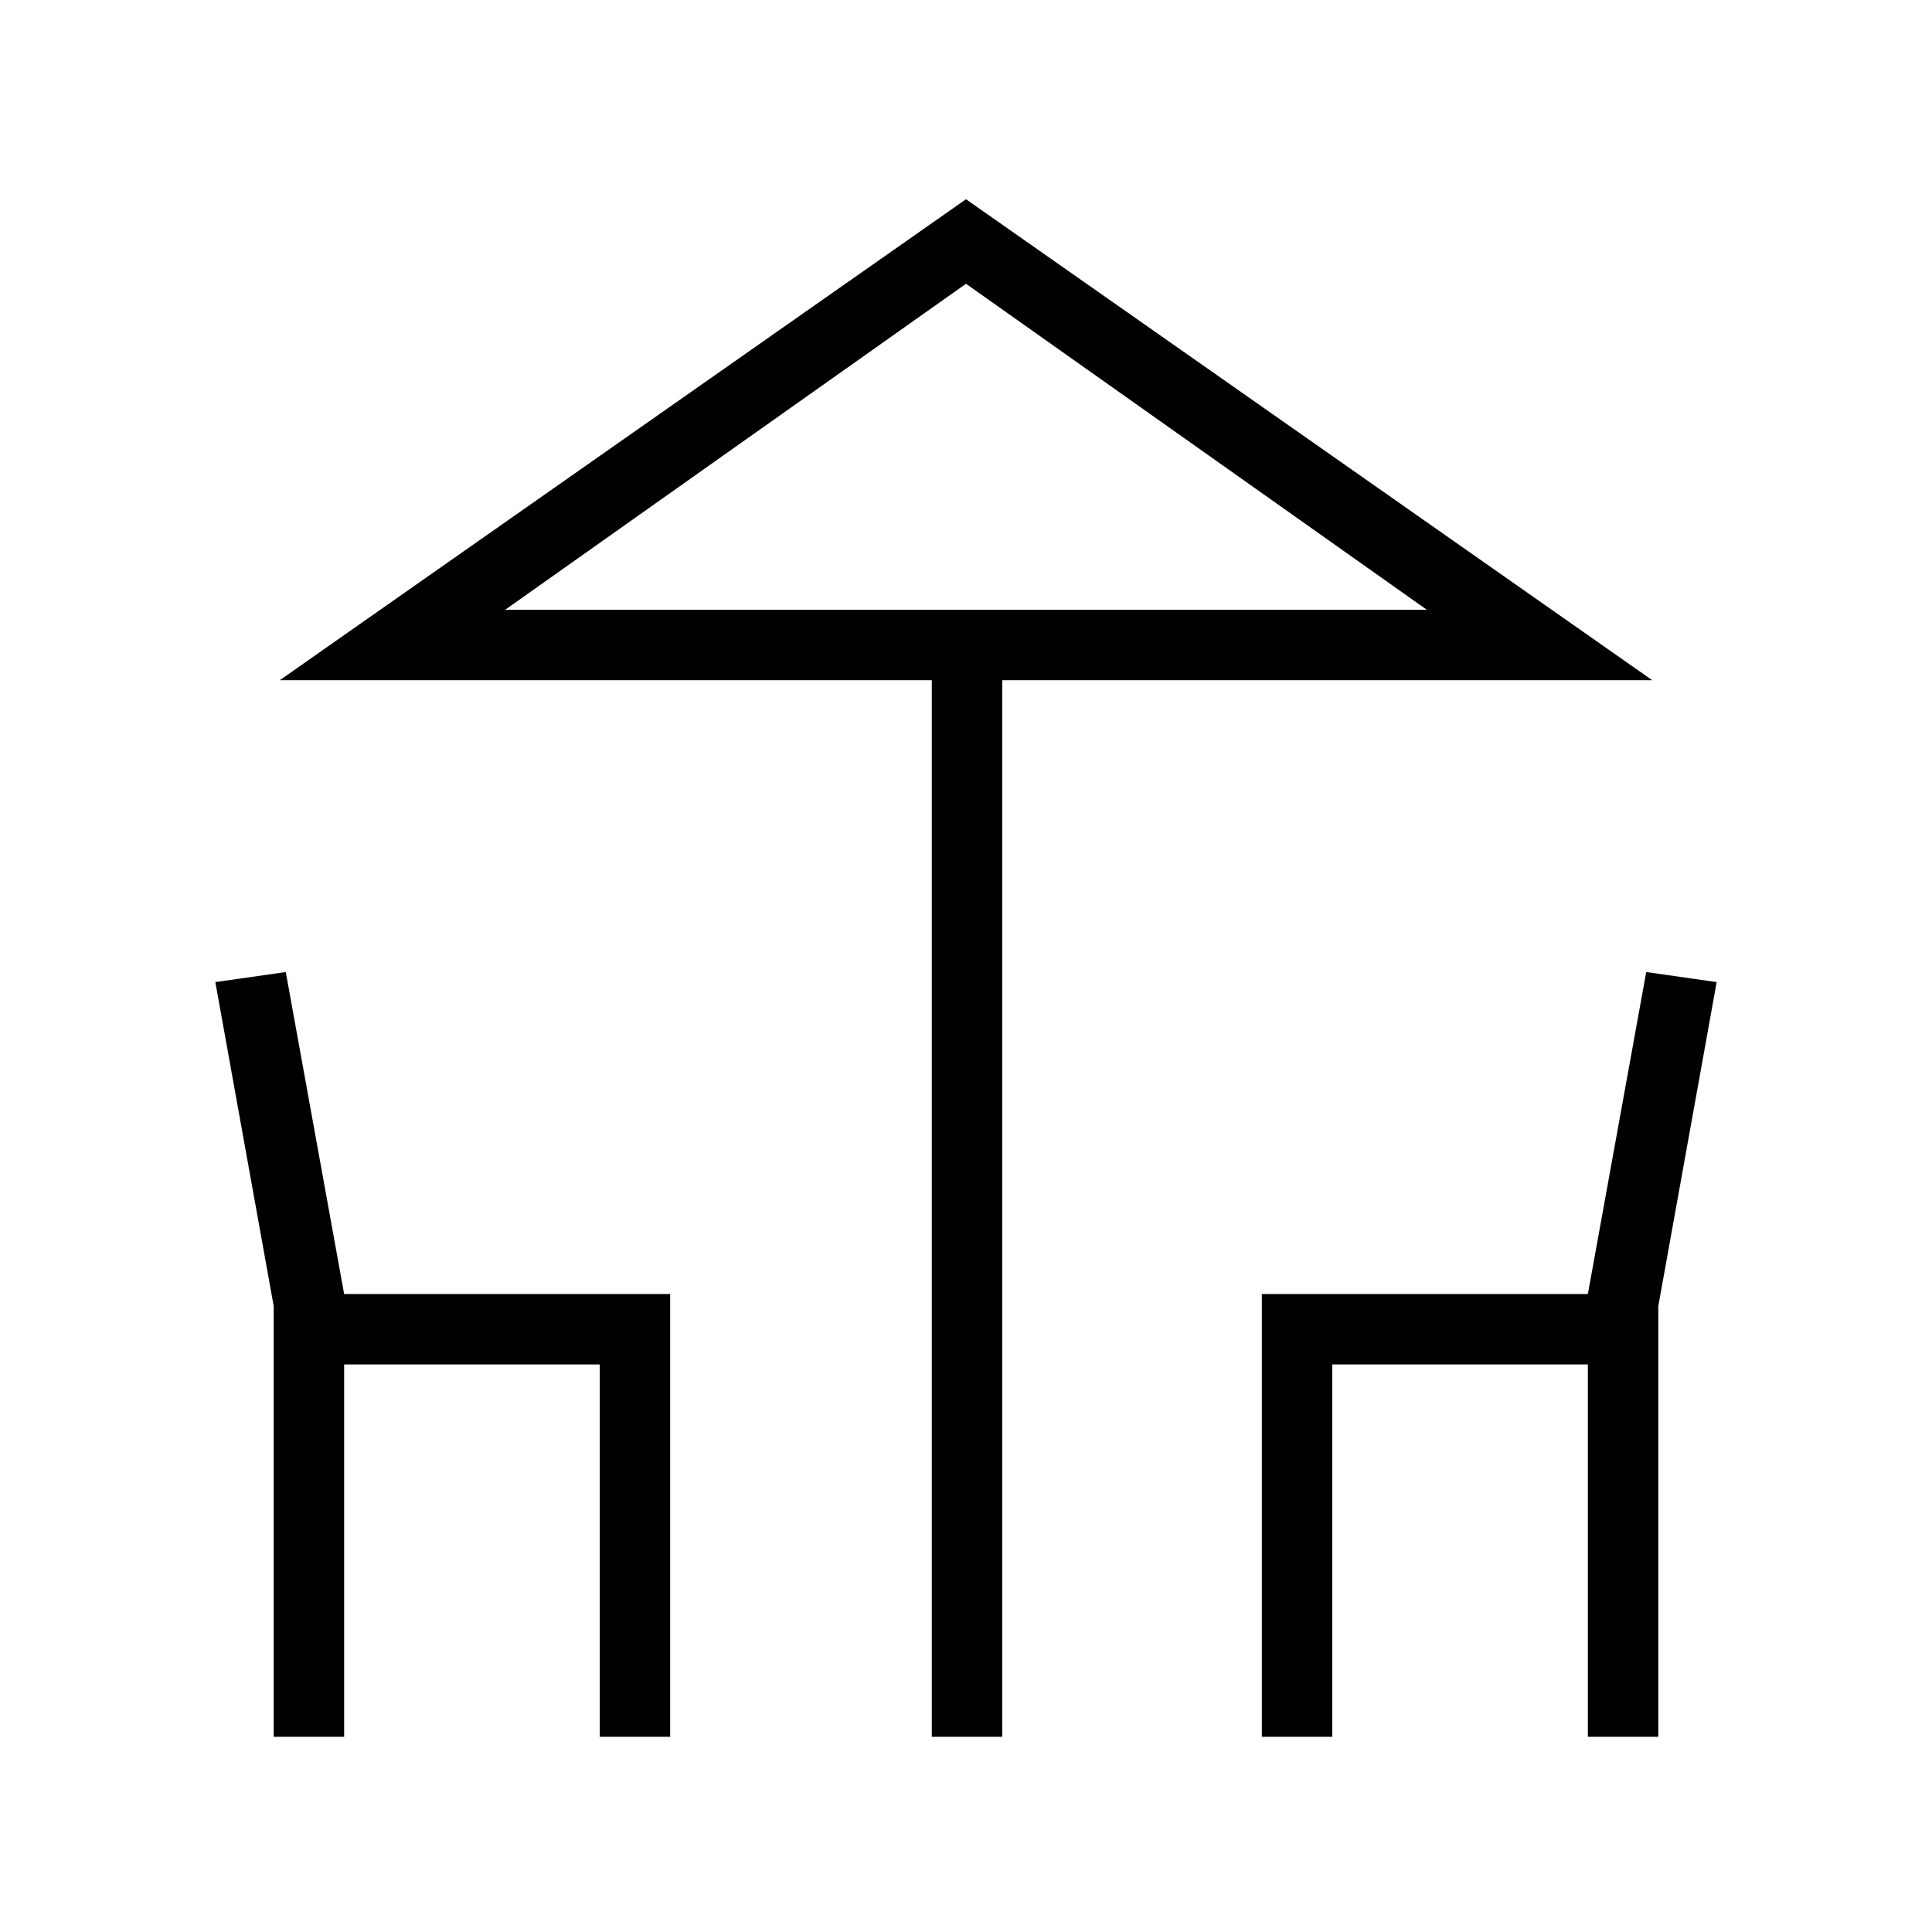 <svg xmlns="http://www.w3.org/2000/svg" height="48" width="48"><path d="M23.15 43.15V16.9H6.95L24 4.95L41.05 16.9H24.9V43.15ZM24 15.15H35.45H12.55ZM6.8 43.15V32.45L5.35 24.4L7.1 24.15L8.55 32.15H16.65V43.15H14.9V33.9H8.55V43.15ZM31.35 43.15V32.15H39.45L40.9 24.15L42.65 24.4L41.2 32.45V43.15H39.45V33.9H33.1V43.15ZM12.55 15.15H35.45L24 7.05Z"/></svg>